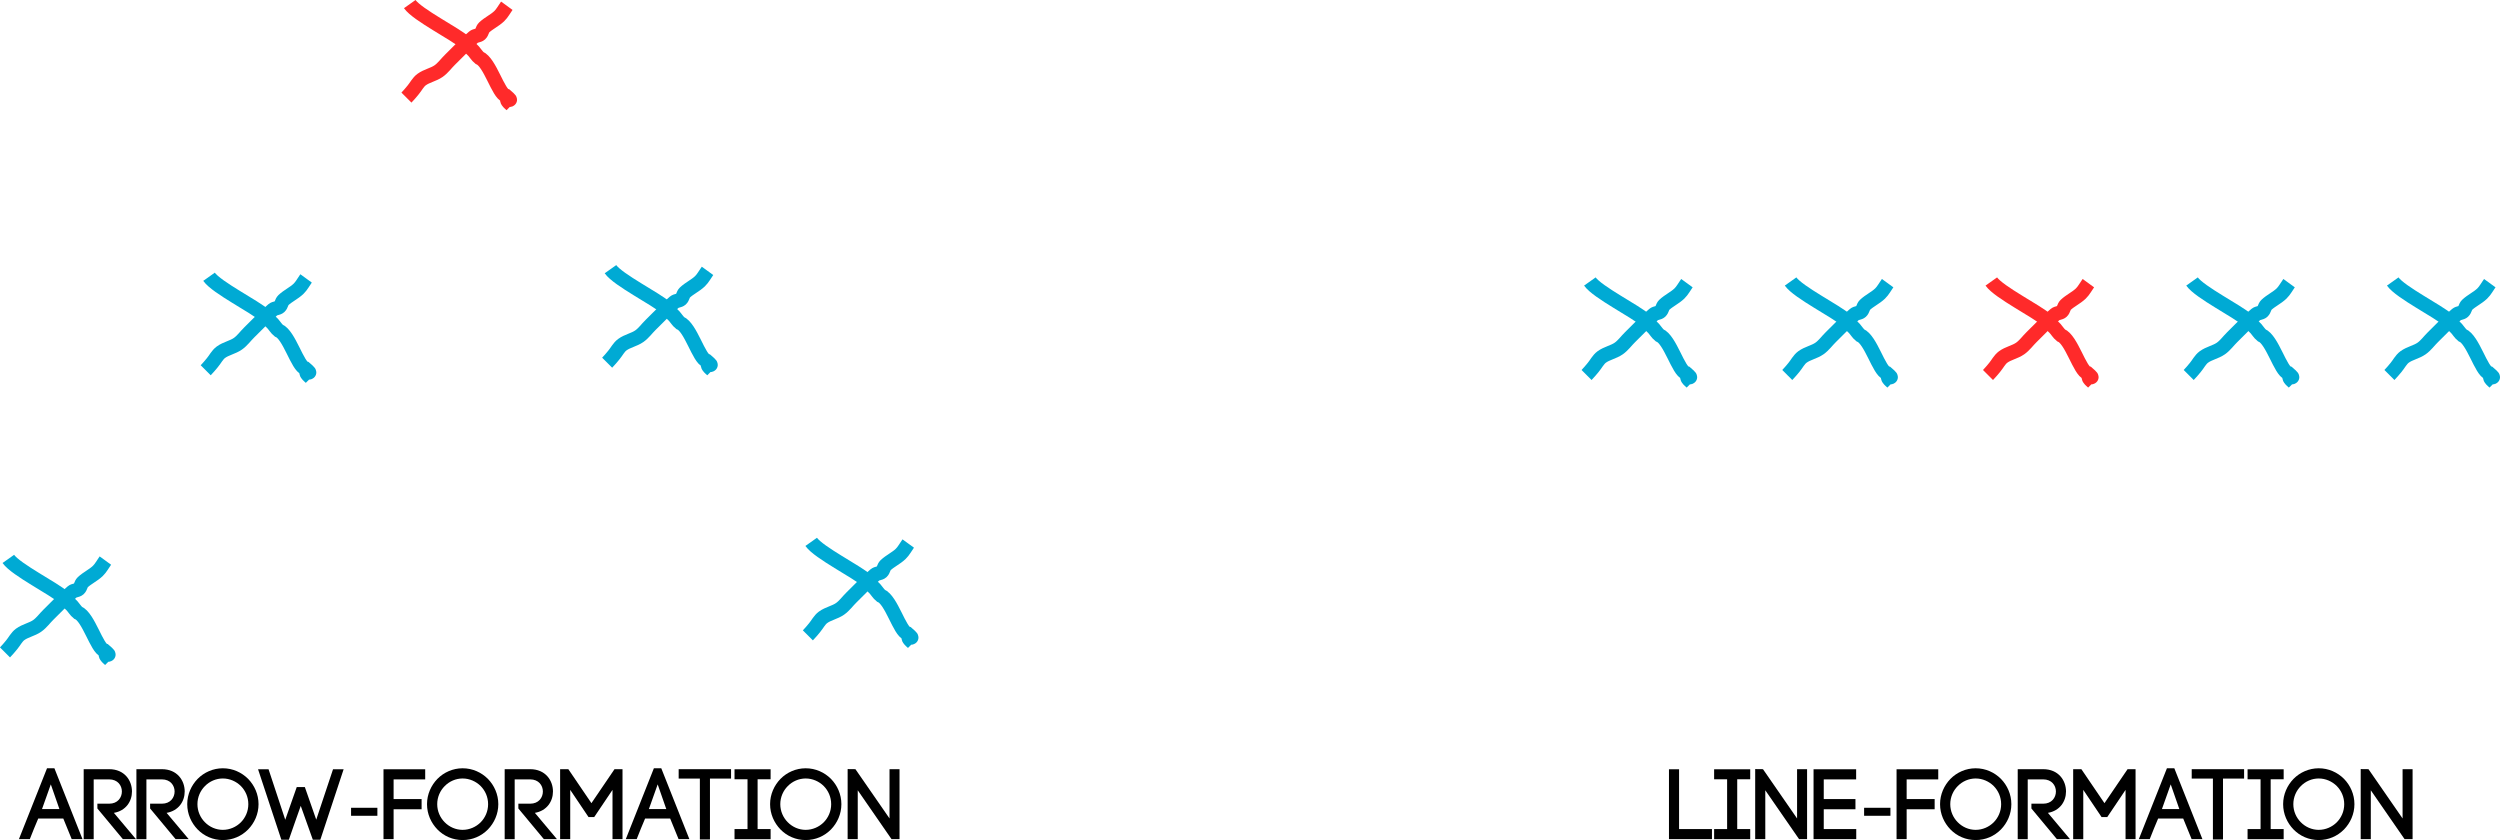 <?xml version="1.0" encoding="UTF-8" standalone="no"?>
<!-- Created with Inkscape (http://www.inkscape.org/) -->

<svg
   xmlns:dc="http://purl.org/dc/elements/1.1/"
   xmlns:cc="http://creativecommons.org/ns#"
   xmlns:rdf="http://www.w3.org/1999/02/22-rdf-syntax-ns#"
   xmlns:svg="http://www.w3.org/2000/svg"
   xmlns="http://www.w3.org/2000/svg"
   xmlns:sodipodi="http://sodipodi.sourceforge.net/DTD/sodipodi-0.dtd"
   xmlns:inkscape="http://www.inkscape.org/namespaces/inkscape"
   width="176.434mm"
   height="59.286mm"
   viewBox="0 0 176.434 59.286"
   version="1.1"
   id="svg8"
   sodipodi:docname="formations-example.svg"
   inkscape:version="0.92.2 (5c3e80d, 2017-08-06)">
  <defs
     id="defs2" />
  <sodipodi:namedview
     id="base"
     pagecolor="#ffffff"
     bordercolor="#666666"
     borderopacity="1.0"
     inkscape:pageopacity="0.0"
     inkscape:pageshadow="2"
     inkscape:zoom="1.4"
     inkscape:cx="264.19279"
     inkscape:cy="88.401118"
     inkscape:document-units="mm"
     inkscape:current-layer="layer1"
     showgrid="false"
     fit-margin-top="0"
     fit-margin-left="0"
     fit-margin-right="0"
     fit-margin-bottom="0"
     inkscape:window-width="3840"
     inkscape:window-height="2035"
     inkscape:window-x="-13"
     inkscape:window-y="-13"
     inkscape:window-maximized="1" />
  <g
     inkscape:label="Layer 1"
     inkscape:groupmode="layer"
     id="layer1"
     transform="translate(-4.858,-4.268)">
    <g
       id="g913"
       transform="translate(-39.289,-15.368)"
       style="stroke:#00aad4">
      <g
         transform="translate(-3.207,-2.7806812e-5)"
         id="g835"
         style="stroke:#ff2a2a">
        <path
           style="fill:none;fill-rule:evenodd;stroke:#ff2a2a;stroke-width:1;stroke-linecap:butt;stroke-linejoin:miter;stroke-miterlimit:4;stroke-dasharray:none;stroke-opacity:1"
           d="m 76.272,19.925 c 0.547,0.772 3.229,2.1 3.909,2.723 0.163,0.149 0.312,0.312 0.468,0.468 0.045,0.045 0.092,0.087 0.134,0.134 0.136,0.153 0.242,0.338 0.401,0.468 0.754,0.306 1.336,2.547 1.871,2.673 0.692,0.593 -0.107,0.04 0.134,0.401 0.07,0.105 0.178,0.178 0.267,0.267"
           id="path829"
           inkscape:connector-curvature="0"
           sodipodi:nodetypes="cccccccc" />
        <path
           style="fill:none;fill-rule:evenodd;stroke:#ff2a2a;stroke-width:1;stroke-linecap:butt;stroke-linejoin:miter;stroke-miterlimit:4;stroke-dasharray:none;stroke-opacity:1"
           d="m 83.121,20.042 c -0.178,0.245 -0.316,0.525 -0.535,0.735 -0.322,0.308 -0.746,0.495 -1.069,0.802 -0.13,0.124 -0.134,0.347 -0.267,0.468 -0.126,0.114 -0.338,0.091 -0.468,0.2 -0.59,0.498 -1.117,1.065 -1.67,1.604 -0.271,0.264 -0.492,0.585 -0.802,0.802 -0.367,0.257 -0.843,0.335 -1.203,0.601 -0.254,0.188 -0.397,0.493 -0.601,0.735 -0.153,0.181 -0.3,0.367 -0.468,0.535"
           id="path831"
           inkscape:connector-curvature="0"
           sodipodi:nodetypes="ccsccccssc" />
      </g>
      <g
         transform="translate(0,1.737)"
         id="g875"
         style="stroke:#00aad4">
        <g
           id="g841"
           transform="translate(-17.373,17.506)"
           style="stroke:#00aad4">
          <path
             style="fill:none;fill-rule:evenodd;stroke:#00aad4;stroke-width:1;stroke-linecap:butt;stroke-linejoin:miter;stroke-miterlimit:4;stroke-dasharray:none;stroke-opacity:1"
             d="m 76.272,19.925 c 0.547,0.772 3.229,2.1 3.909,2.723 0.163,0.149 0.312,0.312 0.468,0.468 0.045,0.045 0.092,0.087 0.134,0.134 0.136,0.153 0.242,0.338 0.401,0.468 0.754,0.306 1.336,2.547 1.871,2.673 0.692,0.593 -0.107,0.04 0.134,0.401 0.07,0.105 0.178,0.178 0.267,0.267"
             id="path837"
             inkscape:connector-curvature="0"
             sodipodi:nodetypes="cccccccc" />
          <path
             style="fill:none;fill-rule:evenodd;stroke:#00aad4;stroke-width:1;stroke-linecap:butt;stroke-linejoin:miter;stroke-miterlimit:4;stroke-dasharray:none;stroke-opacity:1"
             d="m 83.121,20.042 c -0.178,0.245 -0.316,0.525 -0.535,0.735 -0.322,0.308 -0.746,0.495 -1.069,0.802 -0.13,0.124 -0.134,0.347 -0.267,0.468 -0.126,0.114 -0.338,0.091 -0.468,0.2 -0.59,0.498 -1.117,1.065 -1.67,1.604 -0.271,0.264 -0.492,0.585 -0.802,0.802 -0.367,0.257 -0.843,0.335 -1.203,0.601 -0.254,0.188 -0.397,0.493 -0.601,0.735 -0.153,0.181 -0.3,0.367 -0.468,0.535"
             id="path839"
             inkscape:connector-curvature="0"
             sodipodi:nodetypes="ccsccccssc" />
        </g>
        <g
           transform="translate(10.958,16.972)"
           id="g847"
           style="stroke:#00aad4">
          <path
             sodipodi:nodetypes="cccccccc"
             inkscape:connector-curvature="0"
             id="path843"
             d="m 76.272,19.925 c 0.547,0.772 3.229,2.1 3.909,2.723 0.163,0.149 0.312,0.312 0.468,0.468 0.045,0.045 0.092,0.087 0.134,0.134 0.136,0.153 0.242,0.338 0.401,0.468 0.754,0.306 1.336,2.547 1.871,2.673 0.692,0.593 -0.107,0.04 0.134,0.401 0.07,0.105 0.178,0.178 0.267,0.267"
             style="fill:none;fill-rule:evenodd;stroke:#00aad4;stroke-width:1;stroke-linecap:butt;stroke-linejoin:miter;stroke-miterlimit:4;stroke-dasharray:none;stroke-opacity:1" />
          <path
             sodipodi:nodetypes="ccsccccssc"
             inkscape:connector-curvature="0"
             id="path845"
             d="m 83.121,20.042 c -0.178,0.245 -0.316,0.525 -0.535,0.735 -0.322,0.308 -0.746,0.495 -1.069,0.802 -0.13,0.124 -0.134,0.347 -0.267,0.468 -0.126,0.114 -0.338,0.091 -0.468,0.2 -0.59,0.498 -1.117,1.065 -1.67,1.604 -0.271,0.264 -0.492,0.585 -0.802,0.802 -0.367,0.257 -0.843,0.335 -1.203,0.601 -0.254,0.188 -0.397,0.493 -0.601,0.735 -0.153,0.181 -0.3,0.367 -0.468,0.535"
             style="fill:none;fill-rule:evenodd;stroke:#00aad4;stroke-width:1;stroke-linecap:butt;stroke-linejoin:miter;stroke-miterlimit:4;stroke-dasharray:none;stroke-opacity:1" />
        </g>
      </g>
      <g
         transform="translate(0,-7.1438077e-6)"
         id="g867"
         style="stroke:#00aad4">
        <g
           id="g853"
           transform="translate(-31.538,39.155)"
           style="stroke:#00aad4">
          <path
             style="fill:none;fill-rule:evenodd;stroke:#00aad4;stroke-width:1;stroke-linecap:butt;stroke-linejoin:miter;stroke-miterlimit:4;stroke-dasharray:none;stroke-opacity:1"
             d="m 76.272,19.925 c 0.547,0.772 3.229,2.1 3.909,2.723 0.163,0.149 0.312,0.312 0.468,0.468 0.045,0.045 0.092,0.087 0.134,0.134 0.136,0.153 0.242,0.338 0.401,0.468 0.754,0.306 1.336,2.547 1.871,2.673 0.692,0.593 -0.107,0.04 0.134,0.401 0.07,0.105 0.178,0.178 0.267,0.267"
             id="path849"
             inkscape:connector-curvature="0"
             sodipodi:nodetypes="cccccccc" />
          <path
             style="fill:none;fill-rule:evenodd;stroke:#00aad4;stroke-width:1;stroke-linecap:butt;stroke-linejoin:miter;stroke-miterlimit:4;stroke-dasharray:none;stroke-opacity:1"
             d="m 83.121,20.042 c -0.178,0.245 -0.316,0.525 -0.535,0.735 -0.322,0.308 -0.746,0.495 -1.069,0.802 -0.13,0.124 -0.134,0.347 -0.267,0.468 -0.126,0.114 -0.338,0.091 -0.468,0.2 -0.59,0.498 -1.117,1.065 -1.67,1.604 -0.271,0.264 -0.492,0.585 -0.802,0.802 -0.367,0.257 -0.843,0.335 -1.203,0.601 -0.254,0.188 -0.397,0.493 -0.601,0.735 -0.153,0.181 -0.3,0.367 -0.468,0.535"
             id="path851"
             inkscape:connector-curvature="0"
             sodipodi:nodetypes="ccsccccssc" />
        </g>
        <g
           transform="translate(25.123,37.952)"
           id="g859"
           style="stroke:#00aad4">
          <path
             sodipodi:nodetypes="cccccccc"
             inkscape:connector-curvature="0"
             id="path855"
             d="m 76.272,19.925 c 0.547,0.772 3.229,2.1 3.909,2.723 0.163,0.149 0.312,0.312 0.468,0.468 0.045,0.045 0.092,0.087 0.134,0.134 0.136,0.153 0.242,0.338 0.401,0.468 0.754,0.306 1.336,2.547 1.871,2.673 0.692,0.593 -0.107,0.04 0.134,0.401 0.07,0.105 0.178,0.178 0.267,0.267"
             style="fill:none;fill-rule:evenodd;stroke:#00aad4;stroke-width:1;stroke-linecap:butt;stroke-linejoin:miter;stroke-miterlimit:4;stroke-dasharray:none;stroke-opacity:1" />
          <path
             sodipodi:nodetypes="ccsccccssc"
             inkscape:connector-curvature="0"
             id="path857"
             d="m 83.121,20.042 c -0.178,0.245 -0.316,0.525 -0.535,0.735 -0.322,0.308 -0.746,0.495 -1.069,0.802 -0.13,0.124 -0.134,0.347 -0.267,0.468 -0.126,0.114 -0.338,0.091 -0.468,0.2 -0.59,0.498 -1.117,1.065 -1.67,1.604 -0.271,0.264 -0.492,0.585 -0.802,0.802 -0.367,0.257 -0.843,0.335 -1.203,0.601 -0.254,0.188 -0.397,0.493 -0.601,0.735 -0.153,0.181 -0.3,0.367 -0.468,0.535"
             style="fill:none;fill-rule:evenodd;stroke:#00aad4;stroke-width:1;stroke-linecap:butt;stroke-linejoin:miter;stroke-miterlimit:4;stroke-dasharray:none;stroke-opacity:1" />
        </g>
      </g>
    </g>
    <g
       transform="translate(60.166,-15.101)"
       id="g949"
       style="stroke:#00aad4">
      <g
         id="g919"
         transform="translate(8.954,19.31)"
         style="stroke:#ff2a2a;stroke-opacity:1">
        <path
           sodipodi:nodetypes="cccccccc"
           inkscape:connector-curvature="0"
           id="path915"
           d="m 76.272,19.925 c 0.547,0.772 3.229,2.1 3.909,2.723 0.163,0.149 0.312,0.312 0.468,0.468 0.045,0.045 0.092,0.087 0.134,0.134 0.136,0.153 0.242,0.338 0.401,0.468 0.754,0.306 1.336,2.547 1.871,2.673 0.692,0.593 -0.107,0.04 0.134,0.401 0.07,0.105 0.178,0.178 0.267,0.267"
           style="fill:none;fill-rule:evenodd;stroke:#ff2a2a;stroke-width:1;stroke-linecap:butt;stroke-linejoin:miter;stroke-miterlimit:4;stroke-dasharray:none;stroke-opacity:1" />
        <path
           sodipodi:nodetypes="ccsccccssc"
           inkscape:connector-curvature="0"
           id="path917"
           d="m 83.121,20.042 c -0.178,0.245 -0.316,0.525 -0.535,0.735 -0.322,0.308 -0.746,0.495 -1.069,0.802 -0.13,0.124 -0.134,0.347 -0.267,0.468 -0.126,0.114 -0.338,0.091 -0.468,0.2 -0.59,0.498 -1.117,1.065 -1.67,1.604 -0.271,0.264 -0.492,0.585 -0.802,0.802 -0.367,0.257 -0.843,0.335 -1.203,0.601 -0.254,0.188 -0.397,0.493 -0.601,0.735 -0.153,0.181 -0.3,0.367 -0.468,0.535"
           style="fill:none;fill-rule:evenodd;stroke:#ff2a2a;stroke-width:1;stroke-linecap:butt;stroke-linejoin:miter;stroke-miterlimit:4;stroke-dasharray:none;stroke-opacity:1" />
      </g>
      <g
         id="g925"
         transform="translate(-5.212,19.31)"
         style="stroke:#00aad4">
        <path
           style="fill:none;fill-rule:evenodd;stroke:#00aad4;stroke-width:1;stroke-linecap:butt;stroke-linejoin:miter;stroke-miterlimit:4;stroke-dasharray:none;stroke-opacity:1"
           d="m 76.272,19.925 c 0.547,0.772 3.229,2.1 3.909,2.723 0.163,0.149 0.312,0.312 0.468,0.468 0.045,0.045 0.092,0.087 0.134,0.134 0.136,0.153 0.242,0.338 0.401,0.468 0.754,0.306 1.336,2.547 1.871,2.673 0.692,0.593 -0.107,0.04 0.134,0.401 0.07,0.105 0.178,0.178 0.267,0.267"
           id="path921"
           inkscape:connector-curvature="0"
           sodipodi:nodetypes="cccccccc" />
        <path
           style="fill:none;fill-rule:evenodd;stroke:#00aad4;stroke-width:1;stroke-linecap:butt;stroke-linejoin:miter;stroke-miterlimit:4;stroke-dasharray:none;stroke-opacity:1"
           d="m 83.121,20.042 c -0.178,0.245 -0.316,0.525 -0.535,0.735 -0.322,0.308 -0.746,0.495 -1.069,0.802 -0.13,0.124 -0.134,0.347 -0.267,0.468 -0.126,0.114 -0.338,0.091 -0.468,0.2 -0.59,0.498 -1.117,1.065 -1.67,1.604 -0.271,0.264 -0.492,0.585 -0.802,0.802 -0.367,0.257 -0.843,0.335 -1.203,0.601 -0.254,0.188 -0.397,0.493 -0.601,0.735 -0.153,0.181 -0.3,0.367 -0.468,0.535"
           id="path923"
           inkscape:connector-curvature="0"
           sodipodi:nodetypes="ccsccccssc" />
      </g>
      <g
         transform="translate(23.119,19.31)"
         id="g931"
         style="stroke:#00aad4">
        <path
           sodipodi:nodetypes="cccccccc"
           inkscape:connector-curvature="0"
           id="path927"
           d="m 76.272,19.925 c 0.547,0.772 3.229,2.1 3.909,2.723 0.163,0.149 0.312,0.312 0.468,0.468 0.045,0.045 0.092,0.087 0.134,0.134 0.136,0.153 0.242,0.338 0.401,0.468 0.754,0.306 1.336,2.547 1.871,2.673 0.692,0.593 -0.107,0.04 0.134,0.401 0.07,0.105 0.178,0.178 0.267,0.267"
           style="fill:none;fill-rule:evenodd;stroke:#00aad4;stroke-width:1;stroke-linecap:butt;stroke-linejoin:miter;stroke-miterlimit:4;stroke-dasharray:none;stroke-opacity:1" />
        <path
           sodipodi:nodetypes="ccsccccssc"
           inkscape:connector-curvature="0"
           id="path929"
           d="m 83.121,20.042 c -0.178,0.245 -0.316,0.525 -0.535,0.735 -0.322,0.308 -0.746,0.495 -1.069,0.802 -0.13,0.124 -0.134,0.347 -0.267,0.468 -0.126,0.114 -0.338,0.091 -0.468,0.2 -0.59,0.498 -1.117,1.065 -1.67,1.604 -0.271,0.264 -0.492,0.585 -0.802,0.802 -0.367,0.257 -0.843,0.335 -1.203,0.601 -0.254,0.188 -0.397,0.493 -0.601,0.735 -0.153,0.181 -0.3,0.367 -0.468,0.535"
           style="fill:none;fill-rule:evenodd;stroke:#00aad4;stroke-width:1;stroke-linecap:butt;stroke-linejoin:miter;stroke-miterlimit:4;stroke-dasharray:none;stroke-opacity:1" />
      </g>
      <g
         id="g939"
         transform="translate(-19.377,19.31)"
         style="stroke:#00aad4">
        <path
           style="fill:none;fill-rule:evenodd;stroke:#00aad4;stroke-width:1;stroke-linecap:butt;stroke-linejoin:miter;stroke-miterlimit:4;stroke-dasharray:none;stroke-opacity:1"
           d="m 76.272,19.925 c 0.547,0.772 3.229,2.1 3.909,2.723 0.163,0.149 0.312,0.312 0.468,0.468 0.045,0.045 0.092,0.087 0.134,0.134 0.136,0.153 0.242,0.338 0.401,0.468 0.754,0.306 1.336,2.547 1.871,2.673 0.692,0.593 -0.107,0.04 0.134,0.401 0.07,0.105 0.178,0.178 0.267,0.267"
           id="path935"
           inkscape:connector-curvature="0"
           sodipodi:nodetypes="cccccccc" />
        <path
           style="fill:none;fill-rule:evenodd;stroke:#00aad4;stroke-width:1;stroke-linecap:butt;stroke-linejoin:miter;stroke-miterlimit:4;stroke-dasharray:none;stroke-opacity:1"
           d="m 83.121,20.042 c -0.178,0.245 -0.316,0.525 -0.535,0.735 -0.322,0.308 -0.746,0.495 -1.069,0.802 -0.13,0.124 -0.134,0.347 -0.267,0.468 -0.126,0.114 -0.338,0.091 -0.468,0.2 -0.59,0.498 -1.117,1.065 -1.67,1.604 -0.271,0.264 -0.492,0.585 -0.802,0.802 -0.367,0.257 -0.843,0.335 -1.203,0.601 -0.254,0.188 -0.397,0.493 -0.601,0.735 -0.153,0.181 -0.3,0.367 -0.468,0.535"
           id="path937"
           inkscape:connector-curvature="0"
           sodipodi:nodetypes="ccsccccssc" />
      </g>
      <g
         transform="translate(37.284,19.31)"
         id="g945"
         style="stroke:#00aad4">
        <path
           sodipodi:nodetypes="cccccccc"
           inkscape:connector-curvature="0"
           id="path941"
           d="m 76.272,19.925 c 0.547,0.772 3.229,2.1 3.909,2.723 0.163,0.149 0.312,0.312 0.468,0.468 0.045,0.045 0.092,0.087 0.134,0.134 0.136,0.153 0.242,0.338 0.401,0.468 0.754,0.306 1.336,2.547 1.871,2.673 0.692,0.593 -0.107,0.04 0.134,0.401 0.07,0.105 0.178,0.178 0.267,0.267"
           style="fill:none;fill-rule:evenodd;stroke:#00aad4;stroke-width:1;stroke-linecap:butt;stroke-linejoin:miter;stroke-miterlimit:4;stroke-dasharray:none;stroke-opacity:1" />
        <path
           sodipodi:nodetypes="ccsccccssc"
           inkscape:connector-curvature="0"
           id="path943"
           d="m 83.121,20.042 c -0.178,0.245 -0.316,0.525 -0.535,0.735 -0.322,0.308 -0.746,0.495 -1.069,0.802 -0.13,0.124 -0.134,0.347 -0.267,0.468 -0.126,0.114 -0.338,0.091 -0.468,0.2 -0.59,0.498 -1.117,1.065 -1.67,1.604 -0.271,0.264 -0.492,0.585 -0.802,0.802 -0.367,0.257 -0.843,0.335 -1.203,0.601 -0.254,0.188 -0.397,0.493 -0.601,0.735 -0.153,0.181 -0.3,0.367 -0.468,0.535"
           style="fill:none;fill-rule:evenodd;stroke:#00aad4;stroke-width:1;stroke-linecap:butt;stroke-linejoin:miter;stroke-miterlimit:4;stroke-dasharray:none;stroke-opacity:1" />
      </g>
    </g>
    <flowRoot
       xml:space="preserve"
       id="flowRoot951"
       style="font-style:normal;font-variant:normal;font-weight:normal;font-stretch:normal;font-size:10.667px;line-height:125%;font-family:Montserrat;-inkscape-font-specification:'Montserrat, Normal';font-variant-ligatures:normal;font-variant-caps:normal;font-variant-numeric:normal;text-align:start;letter-spacing:0px;word-spacing:0px;writing-mode:lr-tb;text-anchor:start;fill:#000000;fill-opacity:1;stroke:none;stroke-width:1px;stroke-linecap:butt;stroke-linejoin:miter;stroke-opacity:1"
       transform="scale(0.265)"><flowRegion
         id="flowRegion953"><rect
           id="rect955"
           width="136.876"
           height="93.944"
           x="0.505"
           y="240.657" /></flowRegion><flowPara
         id="flowPara957"></flowPara></flowRoot>    <g
       aria-label="ARROW-Formation"
       style="font-style:normal;font-variant:normal;font-weight:normal;font-stretch:normal;font-size:2.822px;line-height:125%;font-family:Montserrat;-inkscape-font-specification:'Montserrat, Normal';font-variant-ligatures:normal;font-variant-caps:normal;font-variant-numeric:normal;text-align:start;letter-spacing:0px;word-spacing:0px;writing-mode:lr-tb;text-anchor:start;fill:#000000;fill-opacity:1;stroke:none;stroke-width:1px;stroke-linecap:butt;stroke-linejoin:miter;stroke-opacity:1"
       id="text1005">
      <path
         d="m 8.444,59.624 0.607,1.743 H 7.823 Z m 1.475,3.866 H 10.68 L 8.698,58.488 H 8.176 l -1.983,5.002 h 0.769 c 0.155,-0.409 0.402,-1.002 0.593,-1.453 h 1.771 z"
         style="font-style:normal;font-variant:normal;font-weight:normal;font-stretch:normal;font-size:7.056px;font-family:'Code Bold';-inkscape-font-specification:'Code Bold, ';stroke-width:1px"
         id="path1036" />
      <path
         d="m 11.731,61.325 1.799,2.166 h 0.924 L 12.895,61.635 c 0.847,-0.148 1.277,-0.811 1.277,-1.51 0,-0.783 -0.536,-1.573 -1.609,-1.573 h -1.799 v 4.939 h 0.706 v -4.219 h 1.094 c 0.6,0 0.896,0.43 0.896,0.854 0,0.43 -0.296,0.861 -0.896,0.861 h -0.833 z"
         style="font-style:normal;font-variant:normal;font-weight:normal;font-stretch:normal;font-size:7.056px;font-family:'Code Bold';-inkscape-font-specification:'Code Bold, ';stroke-width:1px"
         id="path1038" />
      <path
         d="m 15.452,61.325 1.799,2.166 h 0.924 L 16.616,61.635 c 0.847,-0.148 1.277,-0.811 1.277,-1.51 0,-0.783 -0.536,-1.573 -1.609,-1.573 h -1.799 v 4.939 h 0.706 v -4.219 h 1.094 c 0.6,0 0.896,0.43 0.896,0.854 0,0.43 -0.296,0.861 -0.896,0.861 h -0.833 z"
         style="font-style:normal;font-variant:normal;font-weight:normal;font-stretch:normal;font-size:7.056px;font-family:'Code Bold';-inkscape-font-specification:'Code Bold, ';stroke-width:1px"
         id="path1040" />
      <path
         d="m 22.383,61.021 c 0,0.508 -0.205,0.953 -0.522,1.277 -0.332,0.332 -0.79,0.536 -1.277,0.536 -0.487,0 -0.938,-0.205 -1.263,-0.536 -0.325,-0.325 -0.529,-0.776 -0.529,-1.277 0,-0.501 0.205,-0.953 0.529,-1.277 0.325,-0.332 0.776,-0.536 1.263,-0.536 0.487,0 0.945,0.205 1.277,0.536 0.318,0.325 0.522,0.769 0.522,1.277 z m -4.311,0 c 0,0.699 0.289,1.326 0.734,1.785 0.452,0.466 1.087,0.748 1.778,0.748 0.699,0 1.326,-0.282 1.785,-0.748 0.445,-0.459 0.734,-1.087 0.734,-1.785 0,-0.699 -0.289,-1.326 -0.734,-1.785 -0.459,-0.459 -1.087,-0.748 -1.785,-0.748 -0.691,0 -1.326,0.289 -1.778,0.748 -0.445,0.459 -0.734,1.087 -0.734,1.785 z"
         style="font-style:normal;font-variant:normal;font-weight:normal;font-stretch:normal;font-size:7.056px;font-family:'Code Bold';-inkscape-font-specification:'Code Bold, ';stroke-width:1px"
         id="path1042" />
      <path
         d="m 26.936,63.533 h 0.529 l 1.644,-4.974 h -0.748 c -0.367,1.122 -0.797,2.378 -1.185,3.556 l -0.804,-2.3 h -0.572 l -0.811,2.307 -1.178,-3.563 h -0.741 l 1.644,4.974 h 0.529 c 0.254,-0.748 0.557,-1.587 0.84,-2.392 z"
         style="font-style:normal;font-variant:normal;font-weight:normal;font-stretch:normal;font-size:7.056px;font-family:'Code Bold';-inkscape-font-specification:'Code Bold, ';stroke-width:1px"
         id="path1044" />
      <path
         d="m 29.634,61.276 h 1.857 v 0.565 h -1.857 z"
         style="font-style:normal;font-variant:normal;font-weight:normal;font-stretch:normal;font-size:7.056px;font-family:'Code Bold';-inkscape-font-specification:'Code Bold, ';stroke-width:1px"
         id="path1046" />
      <path
         d="m 32.636,61.381 h 1.976 v -0.72 h -1.976 v -1.39 h 2.23 V 58.559 H 31.923 v 4.932 h 0.713 z"
         style="font-style:normal;font-variant:normal;font-weight:normal;font-stretch:normal;font-size:7.056px;font-family:'Code Bold';-inkscape-font-specification:'Code Bold, ';stroke-width:1px"
         id="path1048" />
      <path
         d="m 39.305,61.021 c 0,0.508 -0.205,0.953 -0.522,1.277 -0.332,0.332 -0.79,0.536 -1.277,0.536 -0.487,0 -0.938,-0.205 -1.263,-0.536 -0.325,-0.325 -0.529,-0.776 -0.529,-1.277 0,-0.501 0.205,-0.953 0.529,-1.277 0.325,-0.332 0.776,-0.536 1.263,-0.536 0.487,0 0.945,0.205 1.277,0.536 0.318,0.325 0.522,0.769 0.522,1.277 z m -4.311,0 c 0,0.699 0.289,1.326 0.734,1.785 0.452,0.466 1.087,0.748 1.778,0.748 0.699,0 1.326,-0.282 1.785,-0.748 0.445,-0.459 0.734,-1.087 0.734,-1.785 0,-0.699 -0.289,-1.326 -0.734,-1.785 -0.459,-0.459 -1.087,-0.748 -1.785,-0.748 -0.691,0 -1.326,0.289 -1.778,0.748 -0.445,0.459 -0.734,1.087 -0.734,1.785 z"
         style="font-style:normal;font-variant:normal;font-weight:normal;font-stretch:normal;font-size:7.056px;font-family:'Code Bold';-inkscape-font-specification:'Code Bold, ';stroke-width:1px"
         id="path1050" />
      <path
         d="m 41.441,61.325 1.799,2.166 h 0.924 L 42.606,61.635 c 0.847,-0.148 1.277,-0.811 1.277,-1.51 0,-0.783 -0.536,-1.573 -1.609,-1.573 h -1.799 v 4.939 h 0.706 v -4.219 h 1.094 c 0.6,0 0.896,0.43 0.896,0.854 0,0.43 -0.296,0.861 -0.896,0.861 h -0.833 z"
         style="font-style:normal;font-variant:normal;font-weight:normal;font-stretch:normal;font-size:7.056px;font-family:'Code Bold';-inkscape-font-specification:'Code Bold, ';stroke-width:1px"
         id="path1052" />
      <path
         d="m 45.101,60.012 1.291,1.919 h 0.402 l 1.291,-1.919 v 3.478 h 0.706 v -4.939 h -0.564 l -1.63,2.399 -1.63,-2.399 h -0.579 v 4.939 h 0.713 z"
         style="font-style:normal;font-variant:normal;font-weight:normal;font-stretch:normal;font-size:7.056px;font-family:'Code Bold';-inkscape-font-specification:'Code Bold, ';stroke-width:1px"
         id="path1054" />
      <path
         d="m 51.273,59.624 0.607,1.743 h -1.228 z m 1.475,3.866 h 0.762 L 51.527,58.488 H 51.005 l -1.983,5.002 h 0.769 c 0.155,-0.409 0.402,-1.002 0.593,-1.453 h 1.771 z"
         style="font-style:normal;font-variant:normal;font-weight:normal;font-stretch:normal;font-size:7.056px;font-family:'Code Bold';-inkscape-font-specification:'Code Bold, ';stroke-width:1px"
         id="path1056" />
      <path
         d="m 54.962,63.512 v -4.297 h 1.489 v -0.663 h -3.697 v 0.663 h 1.496 v 4.297 z"
         style="font-style:normal;font-variant:normal;font-weight:normal;font-stretch:normal;font-size:7.056px;font-family:'Code Bold';-inkscape-font-specification:'Code Bold, ';stroke-width:1px"
         id="path1058" />
      <path
         d="m 59.243,58.559 h -2.547 v 0.706 h 0.917 v 3.514 h -0.917 v 0.713 h 2.547 V 62.778 H 58.325 v -3.514 h 0.917 z"
         style="font-style:normal;font-variant:normal;font-weight:normal;font-stretch:normal;font-size:7.056px;font-family:'Code Bold';-inkscape-font-specification:'Code Bold, ';stroke-width:1px"
         id="path1060" />
      <path
         d="m 63.517,61.021 c 0,0.508 -0.205,0.953 -0.522,1.277 -0.332,0.332 -0.79,0.536 -1.277,0.536 -0.487,0 -0.938,-0.205 -1.263,-0.536 -0.325,-0.325 -0.529,-0.776 -0.529,-1.277 0,-0.501 0.205,-0.953 0.529,-1.277 0.325,-0.332 0.776,-0.536 1.263,-0.536 0.487,0 0.945,0.205 1.277,0.536 0.318,0.325 0.522,0.769 0.522,1.277 z m -4.311,0 c 0,0.699 0.289,1.326 0.734,1.785 0.452,0.466 1.087,0.748 1.778,0.748 0.699,0 1.326,-0.282 1.785,-0.748 0.445,-0.459 0.734,-1.087 0.734,-1.785 0,-0.699 -0.289,-1.326 -0.734,-1.785 -0.459,-0.459 -1.087,-0.748 -1.785,-0.748 -0.691,0 -1.326,0.289 -1.778,0.748 -0.445,0.459 -0.734,1.087 -0.734,1.785 z"
         style="font-style:normal;font-variant:normal;font-weight:normal;font-stretch:normal;font-size:7.056px;font-family:'Code Bold';-inkscape-font-specification:'Code Bold, ';stroke-width:1px"
         id="path1062" />
      <path
         d="m 65.392,63.491 v -3.45 l 2.385,3.45 h 0.564 v -4.939 h -0.706 v 3.478 l -2.406,-3.478 -0.55,-0.007 v 4.946 z"
         style="font-style:normal;font-variant:normal;font-weight:normal;font-stretch:normal;font-size:7.056px;font-family:'Code Bold';-inkscape-font-specification:'Code Bold, ';stroke-width:1px"
         id="path1064" />
    </g>
    <g
       aria-label="LINE-Formation"
       style="font-style:normal;font-variant:normal;font-weight:normal;font-stretch:normal;font-size:2.822px;line-height:125%;font-family:Montserrat;-inkscape-font-specification:'Montserrat, Normal';font-variant-ligatures:normal;font-variant-caps:normal;font-variant-numeric:normal;text-align:start;letter-spacing:0px;word-spacing:0px;writing-mode:lr-tb;text-anchor:start;fill:#000000;fill-opacity:1;stroke:none;stroke-width:1px;stroke-linecap:butt;stroke-linejoin:miter;stroke-opacity:1"
       id="text995">
      <path
         d="m 123.356,58.559 h -0.713 v 4.932 h 3.034 V 62.778 H 123.356 Z"
         style="font-style:normal;font-variant:normal;font-weight:normal;font-stretch:normal;font-size:7.056px;font-family:'Code Bold';-inkscape-font-specification:'Code Bold, ';stroke-width:1px"
         id="path1007" />
      <path
         d="m 128.377,58.559 h -2.547 v 0.706 h 0.917 v 3.514 h -0.917 v 0.713 h 2.547 V 62.778 h -0.917 v -3.514 h 0.917 z"
         style="font-style:normal;font-variant:normal;font-weight:normal;font-stretch:normal;font-size:7.056px;font-family:'Code Bold';-inkscape-font-specification:'Code Bold, ';stroke-width:1px"
         id="path1009" />
      <path
         d="m 129.441,63.491 v -3.45 l 2.385,3.45 h 0.564 v -4.939 h -0.706 v 3.478 l -2.406,-3.478 -0.55,-0.007 v 4.946 z"
         style="font-style:normal;font-variant:normal;font-weight:normal;font-stretch:normal;font-size:7.056px;font-family:'Code Bold';-inkscape-font-specification:'Code Bold, ';stroke-width:1px"
         id="path1011" />
      <path
         d="m 133.567,61.381 h 2.237 v -0.72 h -2.237 v -1.39 h 2.286 v -0.713 h -3.006 v 4.932 h 3.013 V 62.778 h -2.293 z"
         style="font-style:normal;font-variant:normal;font-weight:normal;font-stretch:normal;font-size:7.056px;font-family:'Code Bold';-inkscape-font-specification:'Code Bold, ';stroke-width:1px"
         id="path1013" />
      <path
         d="m 136.415,61.276 h 1.857 v 0.565 h -1.857 z"
         style="font-style:normal;font-variant:normal;font-weight:normal;font-stretch:normal;font-size:7.056px;font-family:'Code Bold';-inkscape-font-specification:'Code Bold, ';stroke-width:1px"
         id="path1015" />
      <path
         d="m 139.417,61.381 h 1.976 v -0.72 h -1.976 v -1.39 h 2.23 v -0.713 h -2.942 v 4.932 h 0.713 z"
         style="font-style:normal;font-variant:normal;font-weight:normal;font-stretch:normal;font-size:7.056px;font-family:'Code Bold';-inkscape-font-specification:'Code Bold, ';stroke-width:1px"
         id="path1017" />
      <path
         d="m 146.086,61.021 c 0,0.508 -0.205,0.953 -0.522,1.277 -0.332,0.332 -0.79,0.536 -1.277,0.536 -0.487,0 -0.938,-0.205 -1.263,-0.536 -0.325,-0.325 -0.529,-0.776 -0.529,-1.277 0,-0.501 0.205,-0.953 0.529,-1.277 0.325,-0.332 0.776,-0.536 1.263,-0.536 0.487,0 0.945,0.205 1.277,0.536 0.318,0.325 0.522,0.769 0.522,1.277 z m -4.311,0 c 0,0.699 0.289,1.326 0.734,1.785 0.452,0.466 1.087,0.748 1.778,0.748 0.699,0 1.326,-0.282 1.785,-0.748 0.445,-0.459 0.734,-1.087 0.734,-1.785 0,-0.699 -0.289,-1.326 -0.734,-1.785 -0.459,-0.459 -1.087,-0.748 -1.785,-0.748 -0.691,0 -1.326,0.289 -1.778,0.748 -0.445,0.459 -0.734,1.087 -0.734,1.785 z"
         style="font-style:normal;font-variant:normal;font-weight:normal;font-stretch:normal;font-size:7.056px;font-family:'Code Bold';-inkscape-font-specification:'Code Bold, ';stroke-width:1px"
         id="path1019" />
      <path
         d="m 148.222,61.325 1.799,2.166 h 0.924 L 149.387,61.635 c 0.847,-0.148 1.277,-0.811 1.277,-1.51 0,-0.783 -0.536,-1.573 -1.609,-1.573 h -1.799 v 4.939 h 0.706 v -4.219 h 1.094 c 0.6,0 0.896,0.43 0.896,0.854 0,0.43 -0.296,0.861 -0.896,0.861 h -0.833 z"
         style="font-style:normal;font-variant:normal;font-weight:normal;font-stretch:normal;font-size:7.056px;font-family:'Code Bold';-inkscape-font-specification:'Code Bold, ';stroke-width:1px"
         id="path1021" />
      <path
         d="m 151.882,60.012 1.291,1.919 h 0.402 l 1.291,-1.919 v 3.478 h 0.706 V 58.552 H 155.008 l -1.63,2.399 -1.63,-2.399 h -0.579 v 4.939 h 0.713 z"
         style="font-style:normal;font-variant:normal;font-weight:normal;font-stretch:normal;font-size:7.056px;font-family:'Code Bold';-inkscape-font-specification:'Code Bold, ';stroke-width:1px"
         id="path1023" />
      <path
         d="m 158.054,59.624 0.607,1.743 h -1.228 z m 1.475,3.866 h 0.762 l -1.983,-5.002 h -0.522 l -1.983,5.002 h 0.769 c 0.155,-0.409 0.402,-1.002 0.593,-1.453 h 1.771 z"
         style="font-style:normal;font-variant:normal;font-weight:normal;font-stretch:normal;font-size:7.056px;font-family:'Code Bold';-inkscape-font-specification:'Code Bold, ';stroke-width:1px"
         id="path1025" />
      <path
         d="m 161.743,63.512 v -4.297 h 1.489 v -0.663 h -3.697 v 0.663 h 1.496 v 4.297 z"
         style="font-style:normal;font-variant:normal;font-weight:normal;font-stretch:normal;font-size:7.056px;font-family:'Code Bold';-inkscape-font-specification:'Code Bold, ';stroke-width:1px"
         id="path1027" />
      <path
         d="m 166.024,58.559 h -2.547 v 0.706 h 0.917 v 3.514 h -0.917 v 0.713 h 2.547 V 62.778 h -0.917 v -3.514 h 0.917 z"
         style="font-style:normal;font-variant:normal;font-weight:normal;font-stretch:normal;font-size:7.056px;font-family:'Code Bold';-inkscape-font-specification:'Code Bold, ';stroke-width:1px"
         id="path1029" />
      <path
         d="m 170.298,61.021 c 0,0.508 -0.205,0.953 -0.522,1.277 -0.332,0.332 -0.79,0.536 -1.277,0.536 -0.487,0 -0.938,-0.205 -1.263,-0.536 -0.325,-0.325 -0.529,-0.776 -0.529,-1.277 0,-0.501 0.205,-0.953 0.529,-1.277 0.325,-0.332 0.776,-0.536 1.263,-0.536 0.487,0 0.945,0.205 1.277,0.536 0.318,0.325 0.522,0.769 0.522,1.277 z m -4.311,0 c 0,0.699 0.289,1.326 0.734,1.785 0.452,0.466 1.087,0.748 1.778,0.748 0.699,0 1.326,-0.282 1.785,-0.748 0.445,-0.459 0.734,-1.087 0.734,-1.785 0,-0.699 -0.289,-1.326 -0.734,-1.785 -0.459,-0.459 -1.087,-0.748 -1.785,-0.748 -0.691,0 -1.326,0.289 -1.778,0.748 -0.445,0.459 -0.734,1.087 -0.734,1.785 z"
         style="font-style:normal;font-variant:normal;font-weight:normal;font-stretch:normal;font-size:7.056px;font-family:'Code Bold';-inkscape-font-specification:'Code Bold, ';stroke-width:1px"
         id="path1031" />
      <path
         d="m 172.174,63.491 v -3.45 l 2.385,3.45 h 0.564 v -4.939 h -0.706 v 3.478 l -2.406,-3.478 -0.55,-0.007 v 4.946 z"
         style="font-style:normal;font-variant:normal;font-weight:normal;font-stretch:normal;font-size:7.056px;font-family:'Code Bold';-inkscape-font-specification:'Code Bold, ';stroke-width:1px"
         id="path1033" />
    </g>
  </g>
</svg>
